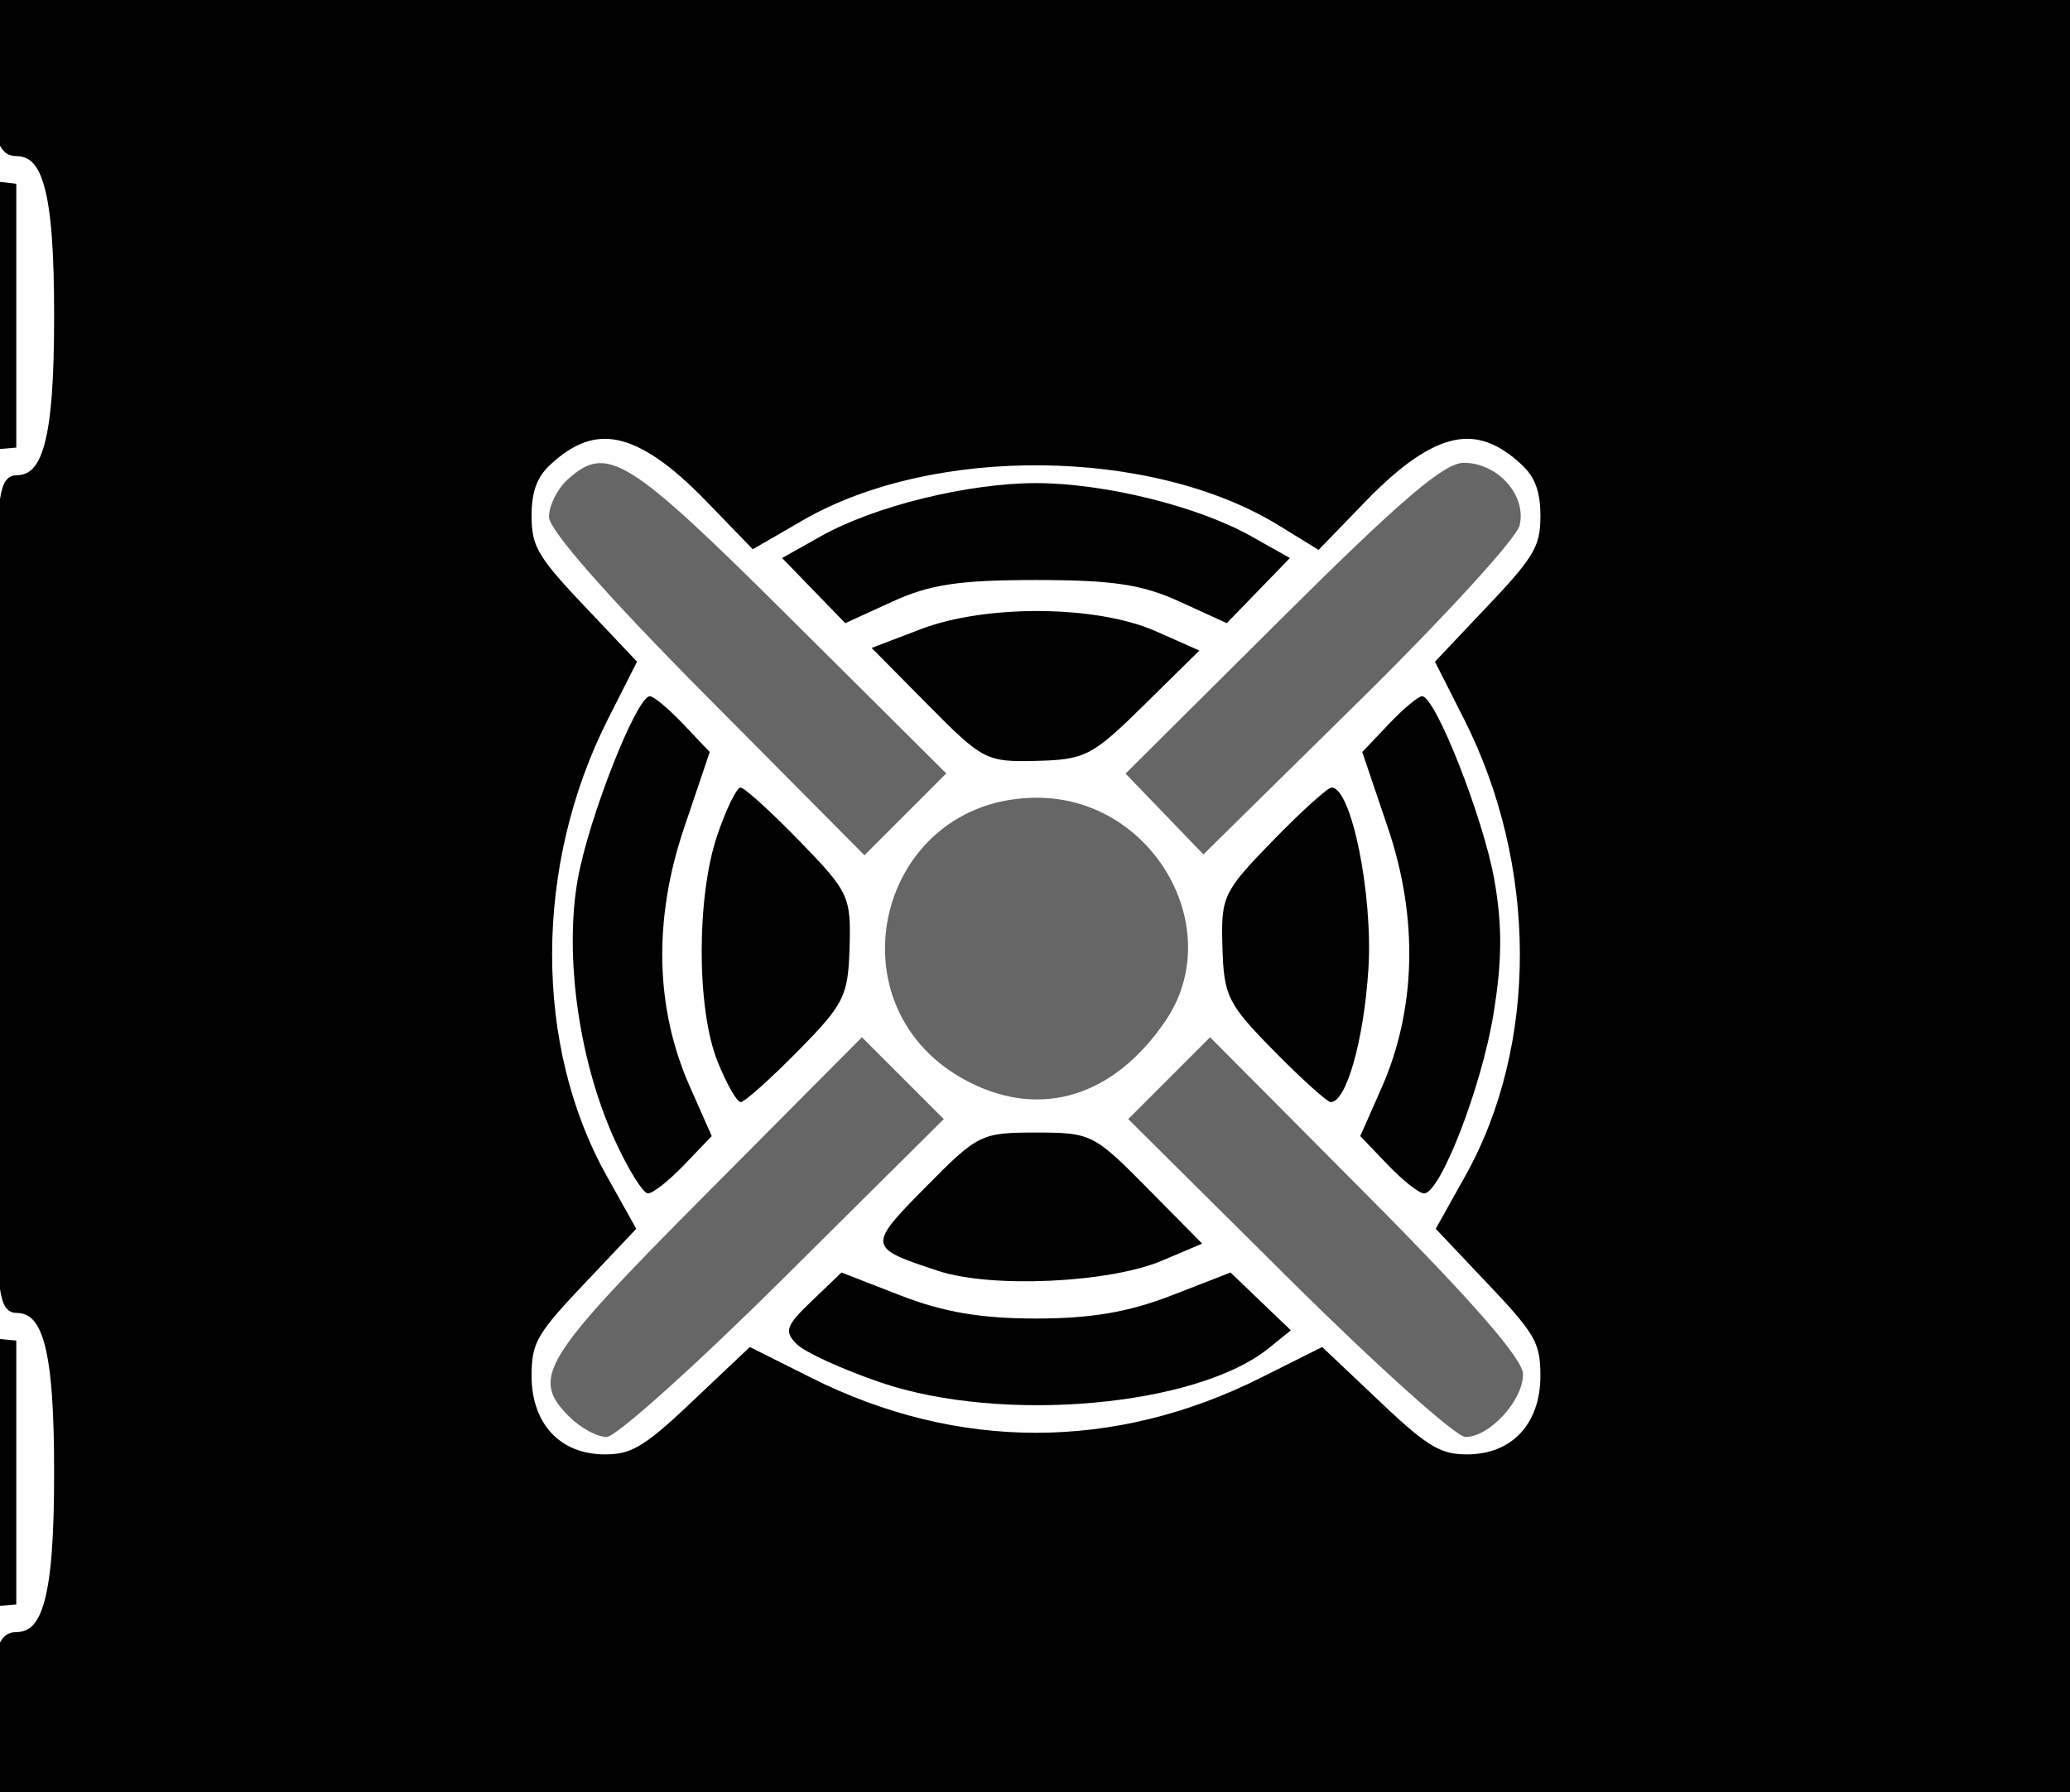 <?xml version="1.0" encoding="UTF-8" standalone="no"?>
<!-- Created with Inkscape (http://www.inkscape.org/) -->

<svg
   width="396.852"
   height="343.502"
   viewBox="0 0 396.852 343.502"
   version="1.1"
   id="svg1"
   inkscape:export-filename="vault.svg"
   inkscape:export-xdpi="96"
   inkscape:export-ydpi="96"
   xml:space="preserve"
   sodipodi:docname="vault-ink.svg"
   inkscape:version="1.3.2 (091e20e, 2023-11-25, custom)"
   xmlns:inkscape="http://www.inkscape.org/namespaces/inkscape"
   xmlns:sodipodi="http://sodipodi.sourceforge.net/DTD/sodipodi-0.dtd"
   xmlns="http://www.w3.org/2000/svg"
   xmlns:svg="http://www.w3.org/2000/svg"><sodipodi:namedview
     id="namedview1"
     pagecolor="#505050"
     bordercolor="#eeeeee"
     borderopacity="1"
     inkscape:showpageshadow="0"
     inkscape:pageopacity="0"
     inkscape:pagecheckerboard="0"
     inkscape:deskcolor="#505050"
     inkscape:document-units="px"
     showguides="true"
     inkscape:zoom="1.0869005"
     inkscape:cx="114.54591"
     inkscape:cy="285.67473"
     inkscape:window-width="1920"
     inkscape:window-height="1001"
     inkscape:window-x="-9"
     inkscape:window-y="-9"
     inkscape:window-maximized="1"
     inkscape:current-layer="layer1" /><defs
     id="defs1" /><g
     inkscape:label="Layer 1"
     inkscape:groupmode="layer"
     id="layer1"
     transform="translate(-55.945,-106.694)"><rect
       style="fill:#ffffff"
       id="rect1"
       width="510.626"
       height="510.626"
       x="0"
       y="-0.92" /><path
       style="display:inline;fill:none;stroke:#000000;stroke-width:5;stroke-dasharray:none"
       d="M 23.965,480.477 19.191,475.702 V 278.39 c 0,-185.04 0.212,-197.57 3.404,-201.458 l 3.404,-4.145 h 228.563 228.563 l 3.404,4.145 c 3.192,3.888 3.404,16.417 3.404,201.458 v 197.312 l -4.775,4.775 -4.775,4.775 H 254.562 28.74 Z"
       id="path1" /><path
       style="display:inline;fill:none;stroke:#000000;stroke-width:3;stroke-dasharray:none"
       d="M 459.782,278.086 V 99.127 H 254.562 49.342 l -0.559,17.993 c -0.429,13.803 -1.189,17.993 -3.265,17.993 -1.488,0 -4.081,1.376 -5.763,3.057 -2.462,2.462 -3.057,7.922 -3.057,28.047 0,13.744 0.557,26.441 1.238,28.216 0.681,1.774 3.307,4.013 5.836,4.974 l 4.598,1.748 v 76.932 76.932 l -4.598,1.748 c -6.484,2.465 -7.074,5.172 -7.074,32.484 0,25.511 1.554,31.809 7.849,31.809 3.511,0 3.822,1.399 3.822,17.183 0,9.45 0.588,17.77 1.306,18.488 0.718,0.718 93.286,1.083 205.706,0.81 l 204.401,-0.495 z"
       id="path20" /><path
       style="display:inline;fill:none;stroke:#000000;stroke-width:3;stroke-linecap:butt;stroke-linejoin:miter;stroke-dasharray:none;paint-order:normal"
       d="m 56.15,435.649 c 0,-11.417 0.611,-14.589 2.808,-14.589 6.684,0 8.864,-7.891 8.864,-32.096 0,-24.205 -2.179,-32.096 -8.864,-32.096 -2.4,0 -2.808,-11.426 -2.808,-78.781 0,-67.355 0.407,-78.781 2.808,-78.781 6.684,0 8.864,-7.891 8.864,-32.096 0,-24.205 -2.179,-32.096 -8.864,-32.096 -2.197,0 -2.808,-3.173 -2.808,-14.589 V 105.935 H 254.562 452.974 V 278.086 450.238 H 254.562 56.15 Z"
       id="path21" /><path
       style="fill:#666666;stroke-width:1.945"
       d="m 241.769,314.14 c -27.456,-13.955 -17.796,-54.501 12.991,-54.526 22.184,-0.018 36.636,25.127 24.603,42.807 -9.821,14.43 -23.73,18.765 -37.594,11.719 z"
       id="path30" /><path
       id="path23"
       style="display:inline;fill:#666666;stroke-width:1.945"
       d="m 165.082,378.265 c -7.462,-7.462 -5.315,-10.962 26.107,-42.566 l 29.998,-30.171 7.845,7.845 7.845,7.845 -30.685,30.469 c -16.877,16.758 -32.155,30.469 -33.952,30.469 -1.797,0 -5.018,-1.751 -7.157,-3.89 z m 137.851,-26.579 -30.685,-30.469 7.845,-7.845 7.845,-7.845 29.998,30.171 c 20.35,20.468 29.998,31.539 29.998,34.423 0,5.038 -6.423,12.033 -11.048,12.033 -1.797,0 -17.075,-13.711 -33.952,-30.469 z m -111.5,-111.502 C 172.396,221.013 161.191,208.27 161.191,205.791 c 0,-2.166 1.601,-5.387 3.557,-7.157 7.593,-6.872 11.497,-4.443 42.67,26.55 l 29.942,29.769 -7.843,7.843 -7.843,7.843 z m 87.762,22.548 -7.464,-7.747 29.958,-29.786 c 22.812,-22.681 31.132,-29.786 34.881,-29.786 6.561,0 12.155,6.325 10.684,12.079 -0.627,2.45 -14.517,17.625 -30.868,33.721 l -29.728,29.265 z" /><path
       style="display:inline;fill:none;stroke:#000000;stroke-width:5;stroke-dasharray:none"
       d="m 189.538,377.959 10.607,-10.032 10.188,5.107 c 28.765,14.42 59.693,14.42 88.458,0 l 10.188,-5.107 10.607,10.032 c 8.736,8.262 11.844,10.032 17.62,10.032 9.963,0 16.562,-6.987 16.562,-17.535 0,-6.917 -1.304,-9.365 -9.745,-18.289 l -9.745,-10.304 4.783,-8.558 c 14.439,-25.834 14.353,-61.142 -0.219,-89.918 l -4.766,-9.411 9.846,-10.411 c 8.355,-8.835 9.846,-11.555 9.846,-17.969 0,-5.331 -1.29,-8.762 -4.377,-11.644 -9.941,-9.279 -19.539,-7.243 -33.411,7.084 l -7.637,7.888 -5.979,-3.672 c -25.097,-15.412 -67.974,-15.876 -93.698,-1.014 l -7.965,4.602 -7.597,-7.846 c -13.83,-14.284 -23.44,-16.312 -33.371,-7.042 -3.087,2.881 -4.377,6.313 -4.377,11.644 0,6.414 1.49,9.134 9.846,17.969 l 9.846,10.411 -4.766,9.411 c -14.572,28.777 -14.658,64.084 -0.219,89.918 l 4.783,8.558 -9.745,10.304 c -8.441,8.925 -9.745,11.373 -9.745,18.289 0,10.548 6.599,17.535 16.562,17.535 5.776,0 8.884,-1.769 17.62,-10.032 z"
       id="path22" /><path
       style="fill:#000000;stroke-width:1.945"
       d="m 43.753,190.495 c -0.671,-1.749 -1.22,-12.63 -1.22,-24.18 0,-23.13 1.33,-26.138 11.067,-25.021 l 5.467,0.627 v 25.288 25.288 l -7.047,0.589 c -5.105,0.427 -7.383,-0.287 -8.267,-2.591 z"
       id="path37" /><path
       style="fill:#000000;stroke-width:1.945"
       d="m 43.753,412.25 c -1.815,-4.729 -1.419,-44.276 0.473,-47.259 0.982,-1.549 4.266,-2.324 8.237,-1.945 l 6.604,0.631 v 25.288 25.288 l -7.047,0.589 c -5.105,0.427 -7.383,-0.287 -8.267,-2.591 z"
       id="path36" /><path
       style="fill:#000000;stroke-width:1.945"
       d="m 211.938,219.906 -6.051,-6.243 7.472,-4.2 c 10.21,-5.739 28.137,-10.158 41.203,-10.158 13.066,0 30.992,4.42 41.203,10.158 l 7.472,4.2 -6.051,6.243 -6.051,6.243 -9.047,-4.135 c -7.201,-3.291 -12.818,-4.135 -27.526,-4.135 -14.709,0 -20.326,0.844 -27.526,4.135 l -9.047,4.135 z"
       id="path35" /><path
       style="fill:#000000;stroke-width:1.945"
       d="m 233.885,241.848 -10.833,-10.95 9.401,-3.59 c 12.551,-4.793 33.786,-4.611 45.063,0.386 l 8.366,3.707 -10.611,10.449 c -9.909,9.757 -11.271,10.465 -20.582,10.699 -9.653,0.242 -10.315,-0.099 -20.804,-10.701 z"
       id="path34" /><path
       style="fill:#000000;stroke-width:1.945"
       d="m 300.224,308.186 c -8.915,-9.051 -9.651,-10.531 -9.921,-19.938 -0.279,-9.741 0.121,-10.585 9.637,-20.374 5.46,-5.617 10.543,-10.212 11.296,-10.212 3.793,0 7.953,20.507 7.053,34.768 -0.859,13.618 -4.227,25.534 -7.216,25.534 -0.671,0 -5.553,-4.4 -10.85,-9.777 z"
       id="path31" /><path
       style="fill:#000000;stroke-width:1.945"
       d="m 193.499,310.143 c -4.028,-10.067 -4.042,-31.602 -0.028,-43.381 1.705,-5.005 3.705,-9.1 4.443,-9.1 0.738,0 5.81,4.596 11.27,10.212 9.516,9.789 9.915,10.633 9.637,20.374 -0.269,9.407 -1.005,10.887 -9.921,19.938 -5.296,5.377 -10.224,9.777 -10.951,9.777 -0.726,0 -2.729,-3.519 -4.45,-7.82 z"
       id="path29" /><path
       style="fill:#000000;stroke-width:1.945"
       d="m 173.818,325.258 c -6.829,-14.948 -9.72,-35.191 -7.128,-49.907 2.074,-11.774 11.294,-35.197 13.855,-35.197 0.724,0 3.6,2.407 6.391,5.349 l 5.076,5.349 -4.93,14.589 c -5.914,17.5 -5.539,34.498 1.09,49.486 l 4.223,9.546 -5.267,5.498 c -2.897,3.024 -6.027,5.498 -6.956,5.498 -0.929,0 -3.788,-4.596 -6.354,-10.212 z"
       id="path27" /><path
       style="fill:#000000;stroke-width:1.945"
       d="m 321.995,329.972 -5.267,-5.498 4.049,-9.153 c 6.668,-15.074 7.115,-32.616 1.272,-49.879 l -4.938,-14.589 5.076,-5.349 c 2.792,-2.942 5.668,-5.349 6.391,-5.349 2.561,0 11.782,23.423 13.855,35.197 1.548,8.79 1.501,15.603 -0.18,25.818 -2.303,13.995 -10.178,34.301 -13.303,34.301 -0.929,0 -4.059,-2.474 -6.956,-5.498 z"
       id="path28" /><path
       style="display:inline;fill:#000000;stroke-width:1.945"
       d="m 235.876,350.333 c -13.648,-4.471 -13.687,-4.723 -2.482,-16.068 10.041,-10.168 10.645,-10.466 21.168,-10.466 10.545,0 11.11,0.282 21.344,10.645 l 10.513,10.645 -7.661,3.252 c -10.098,4.286 -32.678,5.336 -42.881,1.993 z"
       id="path26" /><path
       style="display:inline;fill:#000000;stroke-width:1.945"
       d="m 224.779,371.705 c -7.287,-2.483 -14.521,-5.786 -16.075,-7.341 -2.472,-2.472 -2.112,-3.511 2.868,-8.282 l 5.694,-5.456 11.353,4.411 c 8.193,3.183 15.414,4.411 25.942,4.411 10.528,0 17.749,-1.228 25.942,-4.411 l 11.353,-4.411 5.782,5.539 5.781,5.539 -4.197,3.398 c -13.867,11.229 -51.16,14.536 -74.445,6.602 z"
       id="path25" /><path
       style="fill:#000000;stroke:#000000;stroke-width:3.903;stroke-linecap:butt;stroke-linejoin:miter;stroke-dasharray:none;paint-order:normal"
       d="m 26.234,478.39 -3.529,-3.683 0.358,-196.368 C 23.349,121.284 23.755,81.386 25.093,79.044 L 26.765,76.117 H 254.26 c 209.976,0 227.633,0.166 229.281,2.15 2.569,3.094 3.451,62.852 3.607,244.486 l 0.13,151.003 -4.291,4.159 -4.291,4.159 H 254.23 29.763 Z M 413.551,459.092 462.557,458.231 V 277.583 96.935 H 255.215 47.874 l -0.841,9.955 c -0.463,5.475 -0.85,12.941 -0.861,16.59 -0.022,7.19 -0.748,8.991 -4.133,10.238 -1.211,0.446 -3.26,2.426 -4.554,4.401 -2.062,3.145 -2.353,6.656 -2.353,28.37 0,13.629 0.455,26.407 1.01,28.396 0.648,2.319 2.631,4.389 5.53,5.771 l 4.52,2.155 v 75.097 75.097 l -4.48,2.643 c -6.568,3.875 -7.627,9.378 -6.926,35.997 0.329,12.483 1.245,23.73 2.103,25.815 0.879,2.136 3.163,4.316 5.412,5.165 l 3.891,1.469 v 13.214 c 0,7.268 0.361,15.02 0.803,17.228 0.803,4.014 0.804,4.014 10.734,4.455 19.499,0.865 307.728,0.948 355.823,0.103 z"
       id="path39" /><path
       style="fill:#000000;stroke:#000000;stroke-width:3.903;stroke-linecap:butt;stroke-linejoin:miter;stroke-dasharray:none;paint-order:normal"
       d="m 57.919,438.811 c 0.022,-11.649 0.864,-14.98 4.04,-15.988 5.331,-1.692 6.878,-7.82 7.413,-29.36 0.622,-25.067 -0.922,-34.292 -6.252,-37.351 l -3.651,-2.095 -0.965,-26.726 c -0.531,-14.699 -0.653,-48.517 -0.272,-75.15 l 0.693,-48.424 4.562,-4.303 c 5.704,-5.38 6.603,-11.192 5.94,-38.403 -0.392,-16.064 -0.875,-19.924 -2.878,-22.981 -1.324,-2.02 -3.456,-3.948 -4.737,-4.283 -2.793,-0.73 -3.911,-5.533 -3.911,-16.806 v -8.295 H 254.374 450.846 V 278.445 448.244 H 254.374 57.901 Z M 179.367,389.765 c 1.777,-0.676 7.144,-4.774 11.926,-9.108 4.782,-4.334 9.24,-7.879 9.908,-7.879 0.667,0 3.975,1.382 7.35,3.072 28.57,14.301 60.196,14.608 89.607,0.87 l 10.606,-4.954 5.659,5.872 c 8.388,8.704 16.227,13.356 22.503,13.353 7.906,-0.003 13.897,-3.587 17.311,-10.358 5.502,-10.911 3.517,-18.469 -8.166,-31.089 l -7.546,-8.15 3.979,-8.055 c 5.603,-11.341 7.743,-18.322 9.477,-30.92 2.539,-18.447 -0.756,-39.549 -9.024,-57.782 -2.205,-4.863 -4.009,-9.312 -4.009,-9.888 0,-0.576 3.223,-4.528 7.162,-8.783 7.532,-8.135 11.054,-14.694 11.054,-20.585 0,-6.076 -4.773,-14.044 -10.261,-17.128 -9.849,-5.536 -18.766,-3.024 -31.908,8.987 l -7.382,6.747 -10.03,-4.664 c -14.638,-6.807 -28.333,-9.182 -48.318,-8.377 -17.481,0.704 -31.511,4.178 -42.383,10.496 l -5.205,3.025 -8.346,-7.732 c -4.591,-4.253 -10.28,-8.54 -12.644,-9.528 -6.434,-2.688 -13.744,-2.246 -18.707,1.132 -7.171,4.881 -9.281,8.77 -9.281,17.111 0,8.563 1.303,11.027 11.501,21.74 l 6.947,7.298 -4.556,9.617 c -6.994,14.762 -9.802,27.661 -9.802,45.024 0,17.896 2.288,28.85 8.819,42.22 l 4.843,9.914 -6.907,7.624 c -9.085,10.028 -10.844,13.608 -10.844,22.073 0,8.476 3.419,14.831 9.627,17.891 4.759,2.346 12.218,2.745 17.041,0.911 z"
       id="path40" /></g></svg>
